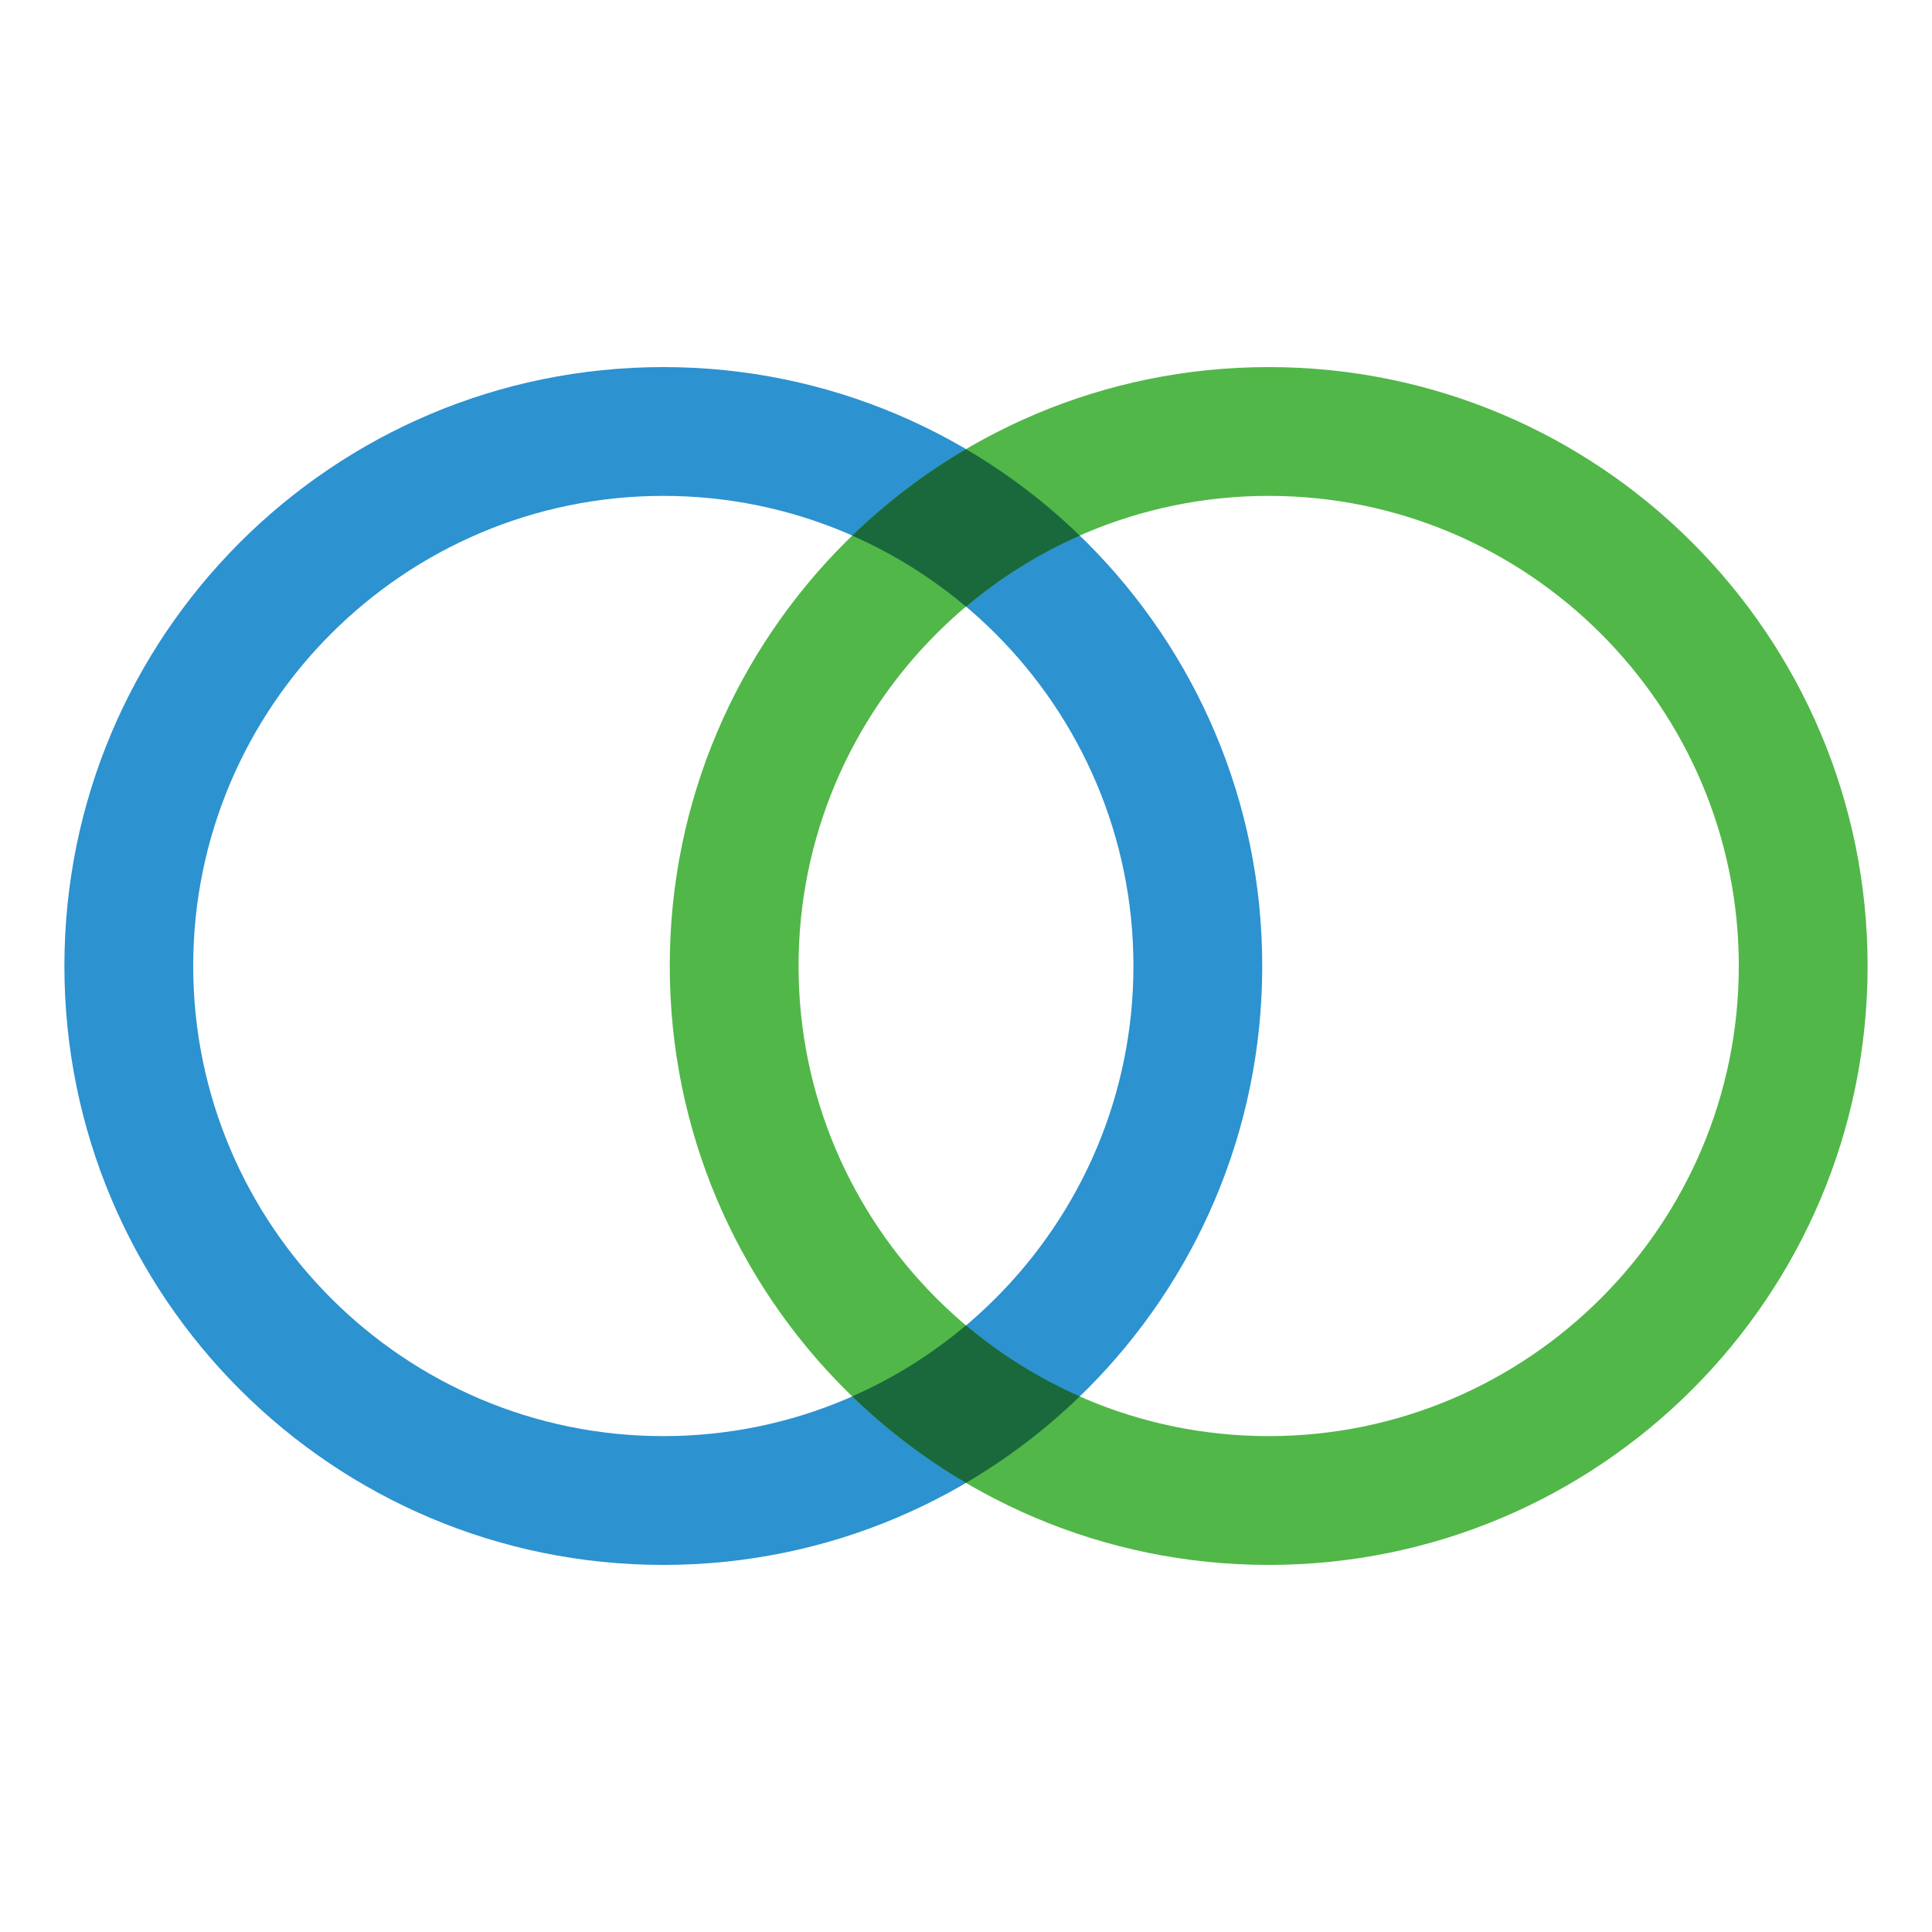 <?xml version="1.0" encoding="utf-8"?>
<!-- Generator: Adobe Illustrator 17.1.0, SVG Export Plug-In . SVG Version: 6.00 Build 0)  -->
<!DOCTYPE svg PUBLIC "-//W3C//DTD SVG 1.1//EN" "http://www.w3.org/Graphics/SVG/1.1/DTD/svg11.dtd">
<svg version="1.1" id="Layer_1" xmlns="http://www.w3.org/2000/svg" xmlns:xlink="http://www.w3.org/1999/xlink" x="0px" y="0px"
	 viewBox="0 0 300 300" enable-background="new 0 0 300 300" xml:space="preserve">
<g>
	<path fill="#2C92D0" d="M103,77c40.252,0,73,32.748,73,73s-32.748,73-73,73s-73-32.748-73-73S62.748,77,103,77 M103,57
		c-51.362,0-93,41.638-93,93s41.638,93,93,93s93-41.638,93-93S154.362,57,103,57L103,57z"/>
	<g>
		<path fill="#51B748" d="M197,77c40.252,0,73,32.748,73,73s-32.748,73-73,73s-73-32.748-73-73S156.748,77,197,77 M197,57
			c-51.362,0-93,41.638-93,93s41.638,93,93,93s93-41.638,93-93S248.362,57,197,57L197,57z"/>
	</g>
	<g>
		<path fill="#19693D" d="M150,94.203c5.3-4.472,11.243-8.199,17.669-11.03c-5.317-5.147-11.247-9.664-17.669-13.433
			c-6.422,3.769-12.352,8.286-17.669,13.433C138.757,86.004,144.7,89.732,150,94.203z"/>
		<path fill="#19693D" d="M150,205.797c-5.3,4.472-11.243,8.199-17.669,11.03c5.317,5.147,11.247,9.664,17.669,13.433
			c6.422-3.769,12.352-8.286,17.669-13.433C161.243,213.996,155.3,210.268,150,205.797z"/>
	</g>
</g>
</svg>
